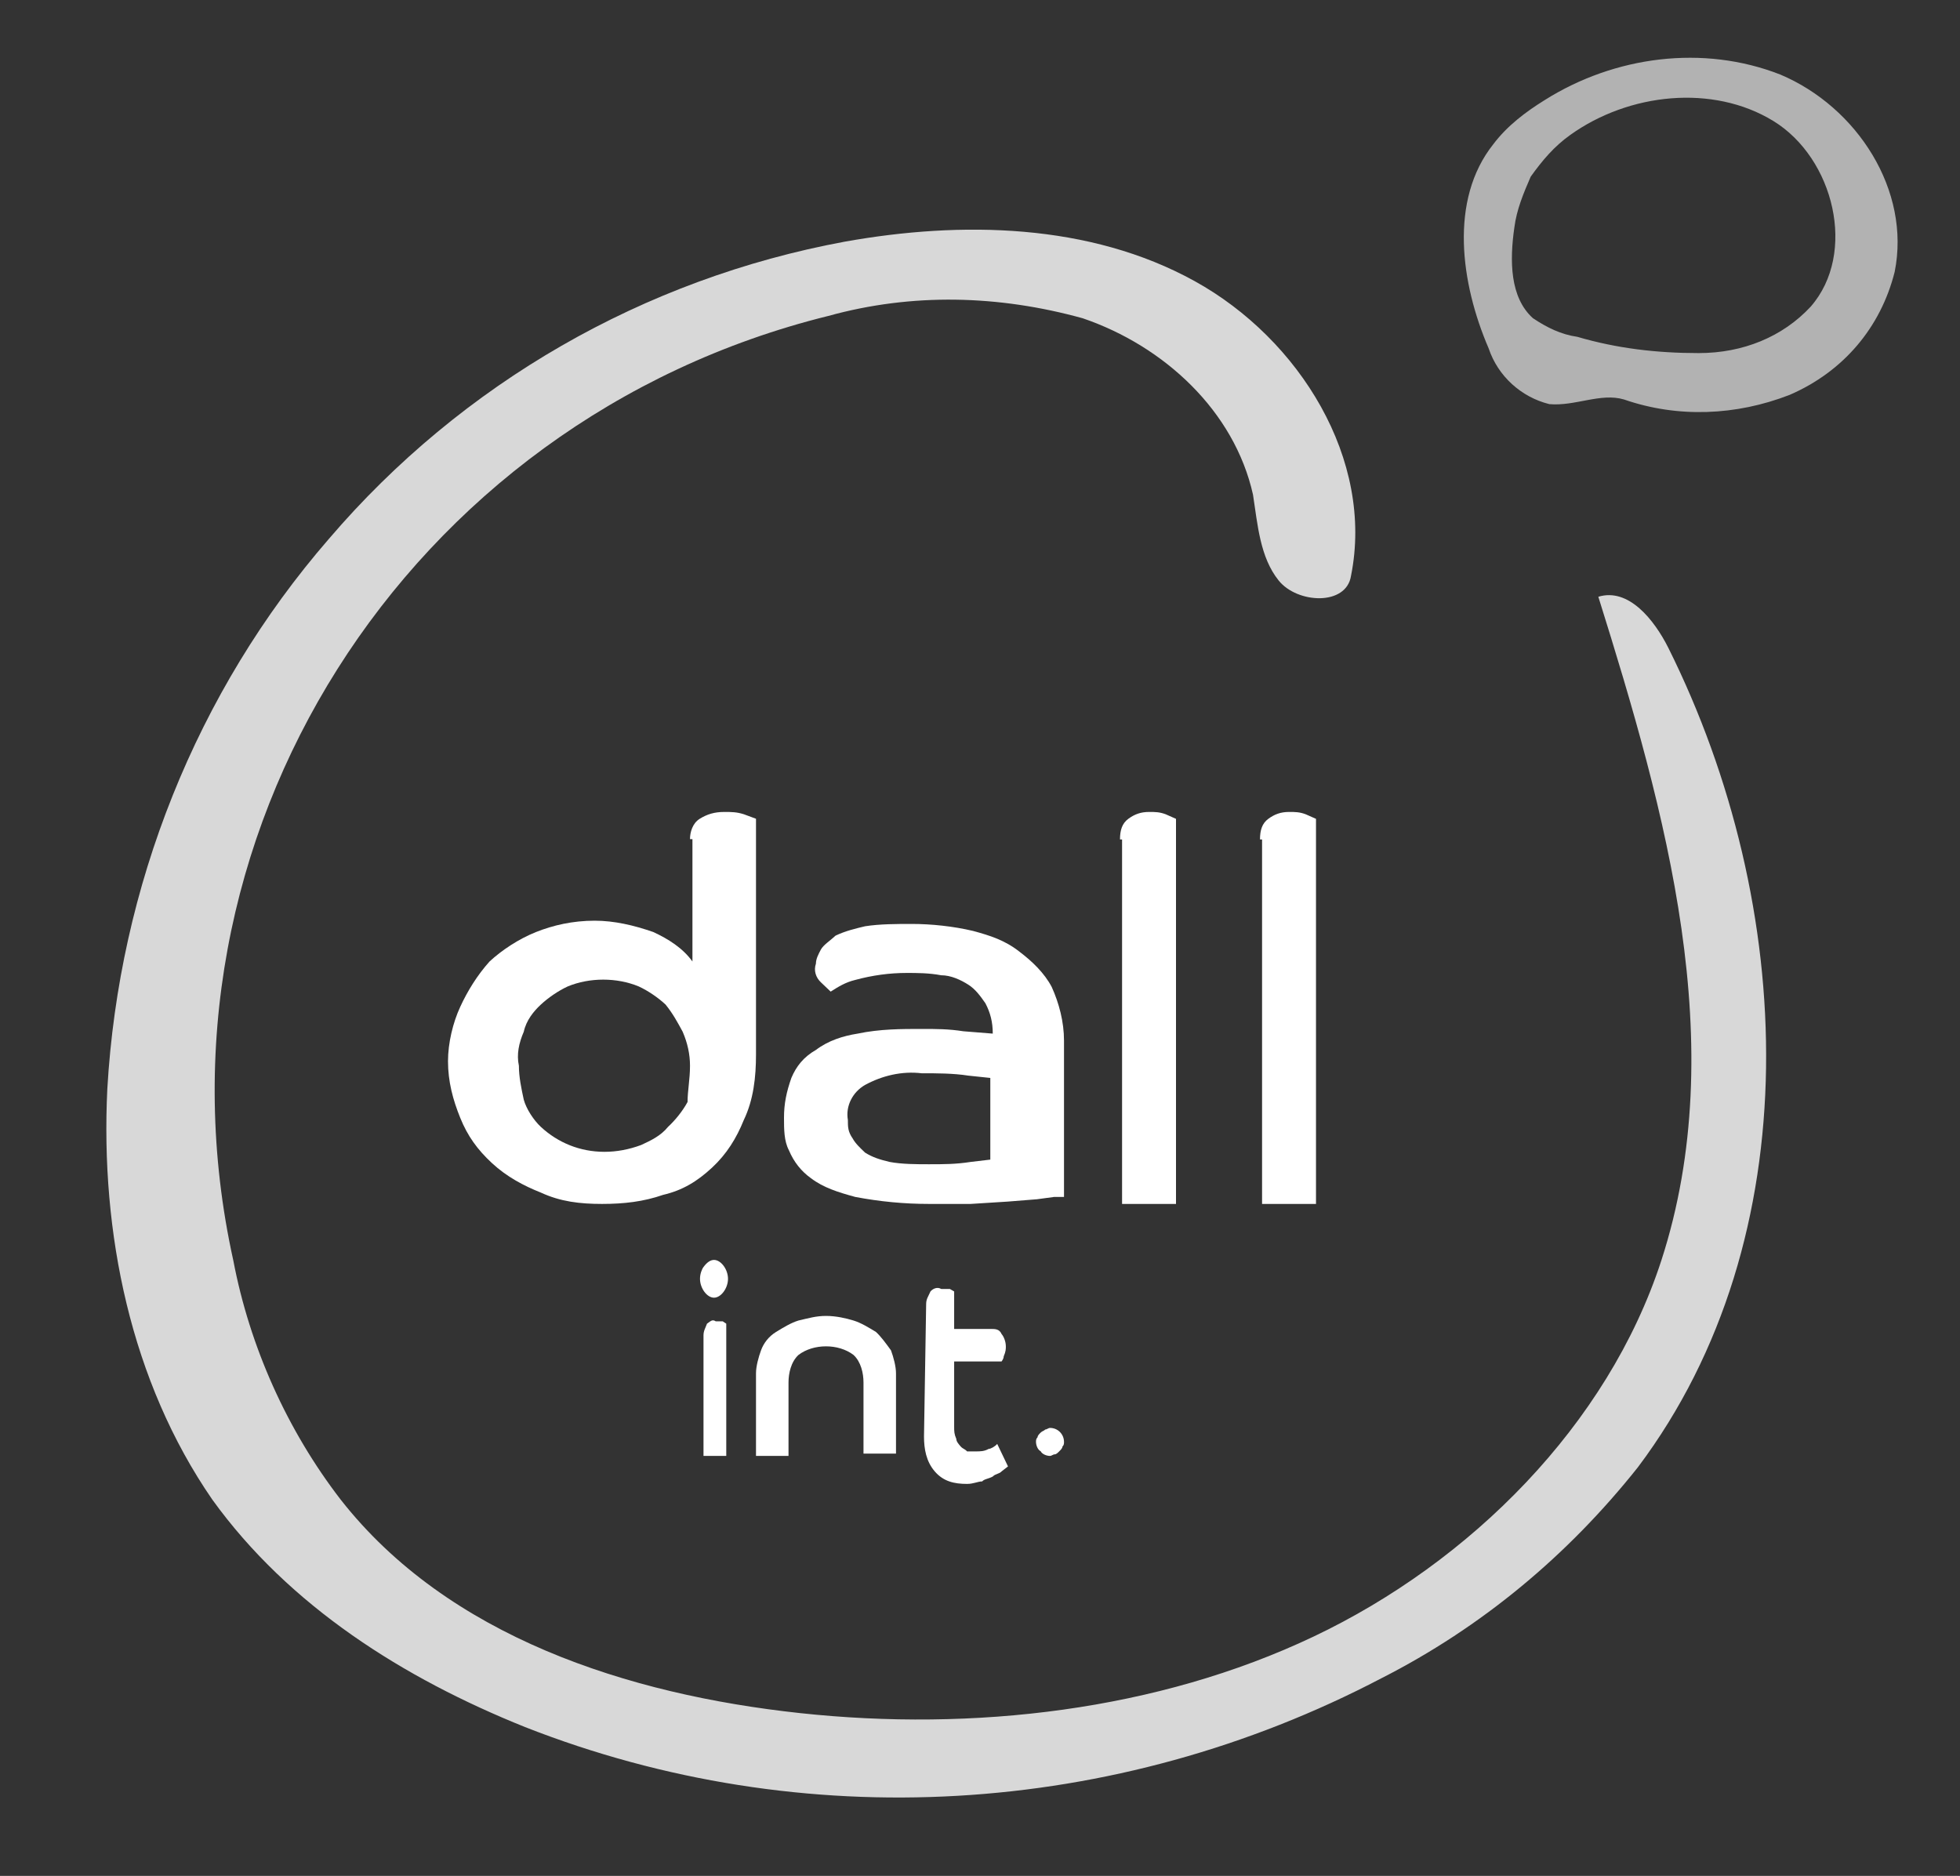<?xml version="1.0" encoding="UTF-8"?>
<svg width="70px" height="67px" viewBox="0 0 70 67" version="1.1" xmlns="http://www.w3.org/2000/svg" xmlns:xlink="http://www.w3.org/1999/xlink">
    <rect x="0" y="0" width="70" height="67" fill="#333333" stroke="none"/>
    <title>award1</title>
    <g id="award1" stroke="none" stroke-width="1" fill="none" fill-rule="evenodd">
        <g id="logo_dall" transform="translate(3, 2)" fill-rule="nonzero">
            <g id="Form_8">
                <path d="M56.333,43.022 C58.833,35.313 56.5,27.024 54.083,19.314 C55.167,18.983 56.083,20.143 56.583,21.138 C61.167,30.339 61.667,42.193 55.5,50.4 C53,53.55 49.917,56.12 46.333,57.943 C36.833,62.917 25.667,63.58 15.75,59.684 C11.417,57.943 7.333,55.374 4.583,51.561 C1.667,47.333 0.583,42.028 0.833,36.888 C1.25,29.676 4,22.713 8.75,17.242 C13.5,11.688 20,7.958 27.167,6.632 C31.333,5.886 35.917,5.968 39.667,8.041 C43.417,10.113 46.083,14.424 45.25,18.568 C45.083,19.646 43.333,19.563 42.667,18.734 C42,17.905 41.917,16.745 41.75,15.667 C41.083,12.683 38.583,10.362 35.667,9.367 C32.667,8.538 29.583,8.455 26.583,9.284 C11.5,13.014 2,27.936 5.333,43.022 C5.917,46.089 7.25,49.074 9.167,51.561 C13,56.451 19.417,58.524 25.583,59.187 C31.75,59.85 38.333,59.104 43.917,56.451 C49.5,53.799 54.417,48.908 56.333,43.022 L56.333,43.022 Z" id="Path" fill="#D8D8D8"></path>
                <path d="M50.333,3.15 C50.833,2.487 51.5,1.989 52.167,1.575 C54.667,-1.12132525e-14 57.833,-0.414 60.583,0.663 C63.333,1.824 65.25,4.808 64.667,7.709 C64.167,9.699 62.833,11.274 60.917,12.103 C59,12.849 56.917,12.932 55,12.268 C54.167,12.02 53.25,12.517 52.333,12.434 C51.333,12.186 50.5,11.439 50.167,10.445 C49.167,8.124 48.75,5.139 50.333,3.15 M61.667,8.953 C63.333,7.046 62.5,3.647 60.333,2.321 C58.167,0.995 55.167,1.326 53.083,2.818 C52.5,3.233 52.083,3.73 51.667,4.311 C51.417,4.891 51.167,5.471 51.083,6.134 C50.917,7.295 50.917,8.621 51.75,9.367 C52.25,9.699 52.75,9.947 53.333,10.03 C54.75,10.445 56.167,10.611 57.667,10.611 C59.25,10.611 60.667,10.03 61.667,8.953 L61.667,8.953 Z" id="Shape" fill="#B2B2B2"></path>
            </g>
            <path d="M22.5,43 C22.75,43 23,43.337 23,43.675 C23,44.012 22.75,44.349 22.5,44.349 C22.25,44.349 22,44.012 22,43.675 C22,43.506 22.062,43.337 22.125,43.253 C22.25,43.084 22.375,43 22.5,43 Z M22.125,45.699 C22.125,45.53 22.188,45.446 22.25,45.277 C22.375,45.193 22.438,45.108 22.562,45.193 C22.625,45.193 22.75,45.193 22.812,45.193 L22.938,45.277 L22.938,50 L22.125,50 L22.125,45.699 Z" id="Shape" fill="#FFFFFF"></path>
            <path d="M24,47.049 C24,46.803 24.089,46.475 24.179,46.23 C24.268,45.984 24.446,45.738 24.714,45.574 C24.982,45.41 25.25,45.246 25.518,45.164 C25.875,45.082 26.143,45 26.5,45 C26.857,45 27.214,45.082 27.482,45.164 C27.75,45.246 28.018,45.41 28.286,45.574 C28.464,45.738 28.643,45.984 28.821,46.23 C28.911,46.475 29,46.803 29,47.049 L29,49.918 L27.839,49.918 L27.839,47.377 C27.839,47.049 27.75,46.639 27.482,46.393 C26.946,45.984 26.054,45.984 25.518,46.393 C25.25,46.639 25.161,47.049 25.161,47.377 L25.161,50 L24,50 L24,47.049 L24,47.049 Z" id="Path" fill="#FFFFFF"></path>
            <path d="M30.077,44.573 C30.077,44.394 30.154,44.305 30.231,44.126 C30.308,44.037 30.462,43.948 30.615,44.037 C30.692,44.037 30.846,44.037 30.923,44.037 L31.077,44.126 L31.077,45.465 L32.385,45.465 C32.538,45.465 32.692,45.465 32.769,45.644 C32.846,45.733 32.923,45.912 32.923,46.09 C32.923,46.179 32.923,46.269 32.846,46.447 C32.846,46.537 32.769,46.626 32.769,46.626 L31.077,46.626 L31.077,48.947 C31.077,49.125 31.077,49.215 31.154,49.393 C31.154,49.482 31.231,49.572 31.308,49.661 C31.385,49.75 31.462,49.75 31.538,49.839 C31.615,49.839 31.769,49.839 31.846,49.839 C32,49.839 32.154,49.839 32.308,49.75 C32.385,49.75 32.538,49.661 32.615,49.572 L33,50.375 L32.769,50.554 C32.692,50.643 32.538,50.643 32.462,50.732 C32.308,50.821 32.154,50.821 32.077,50.911 C31.923,50.911 31.769,51 31.538,51 C31.077,51 30.692,50.911 30.385,50.554 C30.077,50.197 30,49.75 30,49.304 L30.077,44.573 Z" id="Path" fill="#FFFFFF"></path>
            <path d="M34,49.5 C34,49.444 34,49.389 34.056,49.333 C34.056,49.278 34.111,49.222 34.167,49.167 C34.222,49.111 34.278,49.111 34.333,49.056 C34.389,49.056 34.444,49 34.5,49 C34.778,49 35,49.222 35,49.5 C35,49.5 35,49.5 35,49.5 C35,49.556 35,49.611 34.944,49.667 C34.944,49.722 34.889,49.778 34.833,49.833 C34.778,49.889 34.722,49.944 34.667,49.944 C34.611,49.944 34.556,50 34.5,50 C34.389,50 34.222,49.944 34.167,49.833 C34.056,49.778 34,49.611 34,49.5 Z" id="Path" fill="#FFFFFF"></path>
            <path d="M21.643,27.971 C21.643,27.728 21.73,27.405 21.992,27.243 C22.254,27.081 22.516,27 22.865,27 C23.127,27 23.302,27 23.563,27.081 L24,27.243 L24,35.659 C24,36.468 23.913,37.277 23.563,38.006 C23.302,38.653 22.952,39.22 22.429,39.705 C21.905,40.191 21.381,40.514 20.683,40.676 C19.984,40.919 19.286,41 18.5,41 C17.714,41 17.016,40.919 16.317,40.595 C15.706,40.353 15.095,40.029 14.571,39.543 C14.048,39.058 13.698,38.572 13.437,37.925 C13.175,37.277 13,36.63 13,35.902 C13,35.254 13.175,34.526 13.437,33.96 C13.698,33.393 14.048,32.827 14.484,32.341 C14.921,31.936 15.532,31.532 16.143,31.289 C16.754,31.046 17.452,30.884 18.238,30.884 C18.937,30.884 19.635,31.046 20.333,31.289 C20.857,31.532 21.381,31.855 21.73,32.341 L21.73,27.971 L21.643,27.971 Z M21.643,36.064 C21.643,35.659 21.556,35.254 21.381,34.85 C21.206,34.526 21.032,34.202 20.77,33.879 C20.508,33.636 20.159,33.393 19.81,33.231 C19.024,32.908 18.063,32.908 17.278,33.231 C16.929,33.393 16.579,33.636 16.317,33.879 C16.056,34.121 15.794,34.445 15.706,34.85 C15.532,35.254 15.444,35.659 15.532,36.064 C15.532,36.468 15.619,36.873 15.706,37.277 C15.794,37.601 16.056,38.006 16.317,38.249 C16.929,38.815 17.714,39.139 18.587,39.139 C19.024,39.139 19.46,39.058 19.897,38.896 C20.246,38.734 20.595,38.572 20.857,38.249 C21.119,38.006 21.381,37.682 21.556,37.358 C21.556,36.954 21.643,36.549 21.643,36.064 L21.643,36.064 Z" id="Shape" fill="#FFFFFF"></path>
            <path d="M34.649,40.75 L34.035,40.833 L32.982,40.917 L31.667,41 C31.14,41 30.702,41 30.175,41 C29.298,41 28.421,40.917 27.544,40.75 C26.93,40.583 26.404,40.417 25.965,40.083 C25.614,39.833 25.351,39.5 25.175,39.083 C25,38.75 25,38.333 25,37.917 C25,37.417 25.088,37 25.263,36.5 C25.439,36.083 25.702,35.75 26.14,35.5 C26.579,35.167 27.105,35 27.632,34.917 C28.421,34.75 29.211,34.75 29.912,34.75 C30.439,34.75 30.877,34.75 31.404,34.833 L32.456,34.917 C32.456,34.5 32.368,34.167 32.193,33.833 C32.018,33.583 31.842,33.333 31.579,33.167 C31.316,33 30.965,32.833 30.614,32.833 C30.175,32.75 29.737,32.75 29.386,32.75 C28.772,32.75 28.158,32.833 27.544,33 C27.193,33.083 26.93,33.25 26.667,33.417 C26.579,33.333 26.404,33.167 26.316,33.083 C26.14,32.917 26.053,32.667 26.14,32.417 C26.14,32.25 26.228,32.083 26.316,31.917 C26.404,31.75 26.667,31.583 26.842,31.417 C27.193,31.25 27.544,31.167 27.895,31.083 C28.421,31 29.035,31 29.561,31 C30.263,31 31.053,31.083 31.754,31.25 C32.368,31.417 32.895,31.583 33.421,32 C33.86,32.333 34.298,32.75 34.561,33.25 C34.825,33.833 35,34.5 35,35.167 L35,40.75 L34.649,40.75 Z M32.368,36.5 L31.579,36.417 C31.053,36.333 30.439,36.333 29.912,36.333 C29.211,36.25 28.509,36.417 27.895,36.75 C27.456,37 27.193,37.5 27.281,38 C27.281,38.25 27.281,38.417 27.456,38.667 C27.544,38.833 27.719,39 27.895,39.167 C28.158,39.333 28.421,39.417 28.772,39.5 C29.211,39.583 29.737,39.583 30.175,39.583 C30.702,39.583 31.14,39.583 31.667,39.5 L32.368,39.417 L32.368,36.5 Z" id="Shape" fill="#FFFFFF"></path>
            <path d="M37,27.982 C37,27.655 37.074,27.409 37.296,27.246 C37.519,27.082 37.741,27 38.037,27 C38.259,27 38.407,27 38.63,27.082 L39,27.246 L39,41 L37.074,41 L37.074,27.982 L37,27.982 Z" id="Path" fill="#FFFFFF"></path>
            <path d="M42,27.982 C42,27.655 42.074,27.409 42.296,27.246 C42.519,27.082 42.741,27 43.037,27 C43.259,27 43.407,27 43.63,27.082 L44,27.246 L44,41 L42.074,41 L42.074,27.982 L42,27.982 Z" id="Path" fill="#FFFFFF"></path>
        </g>
    </g>
</svg>